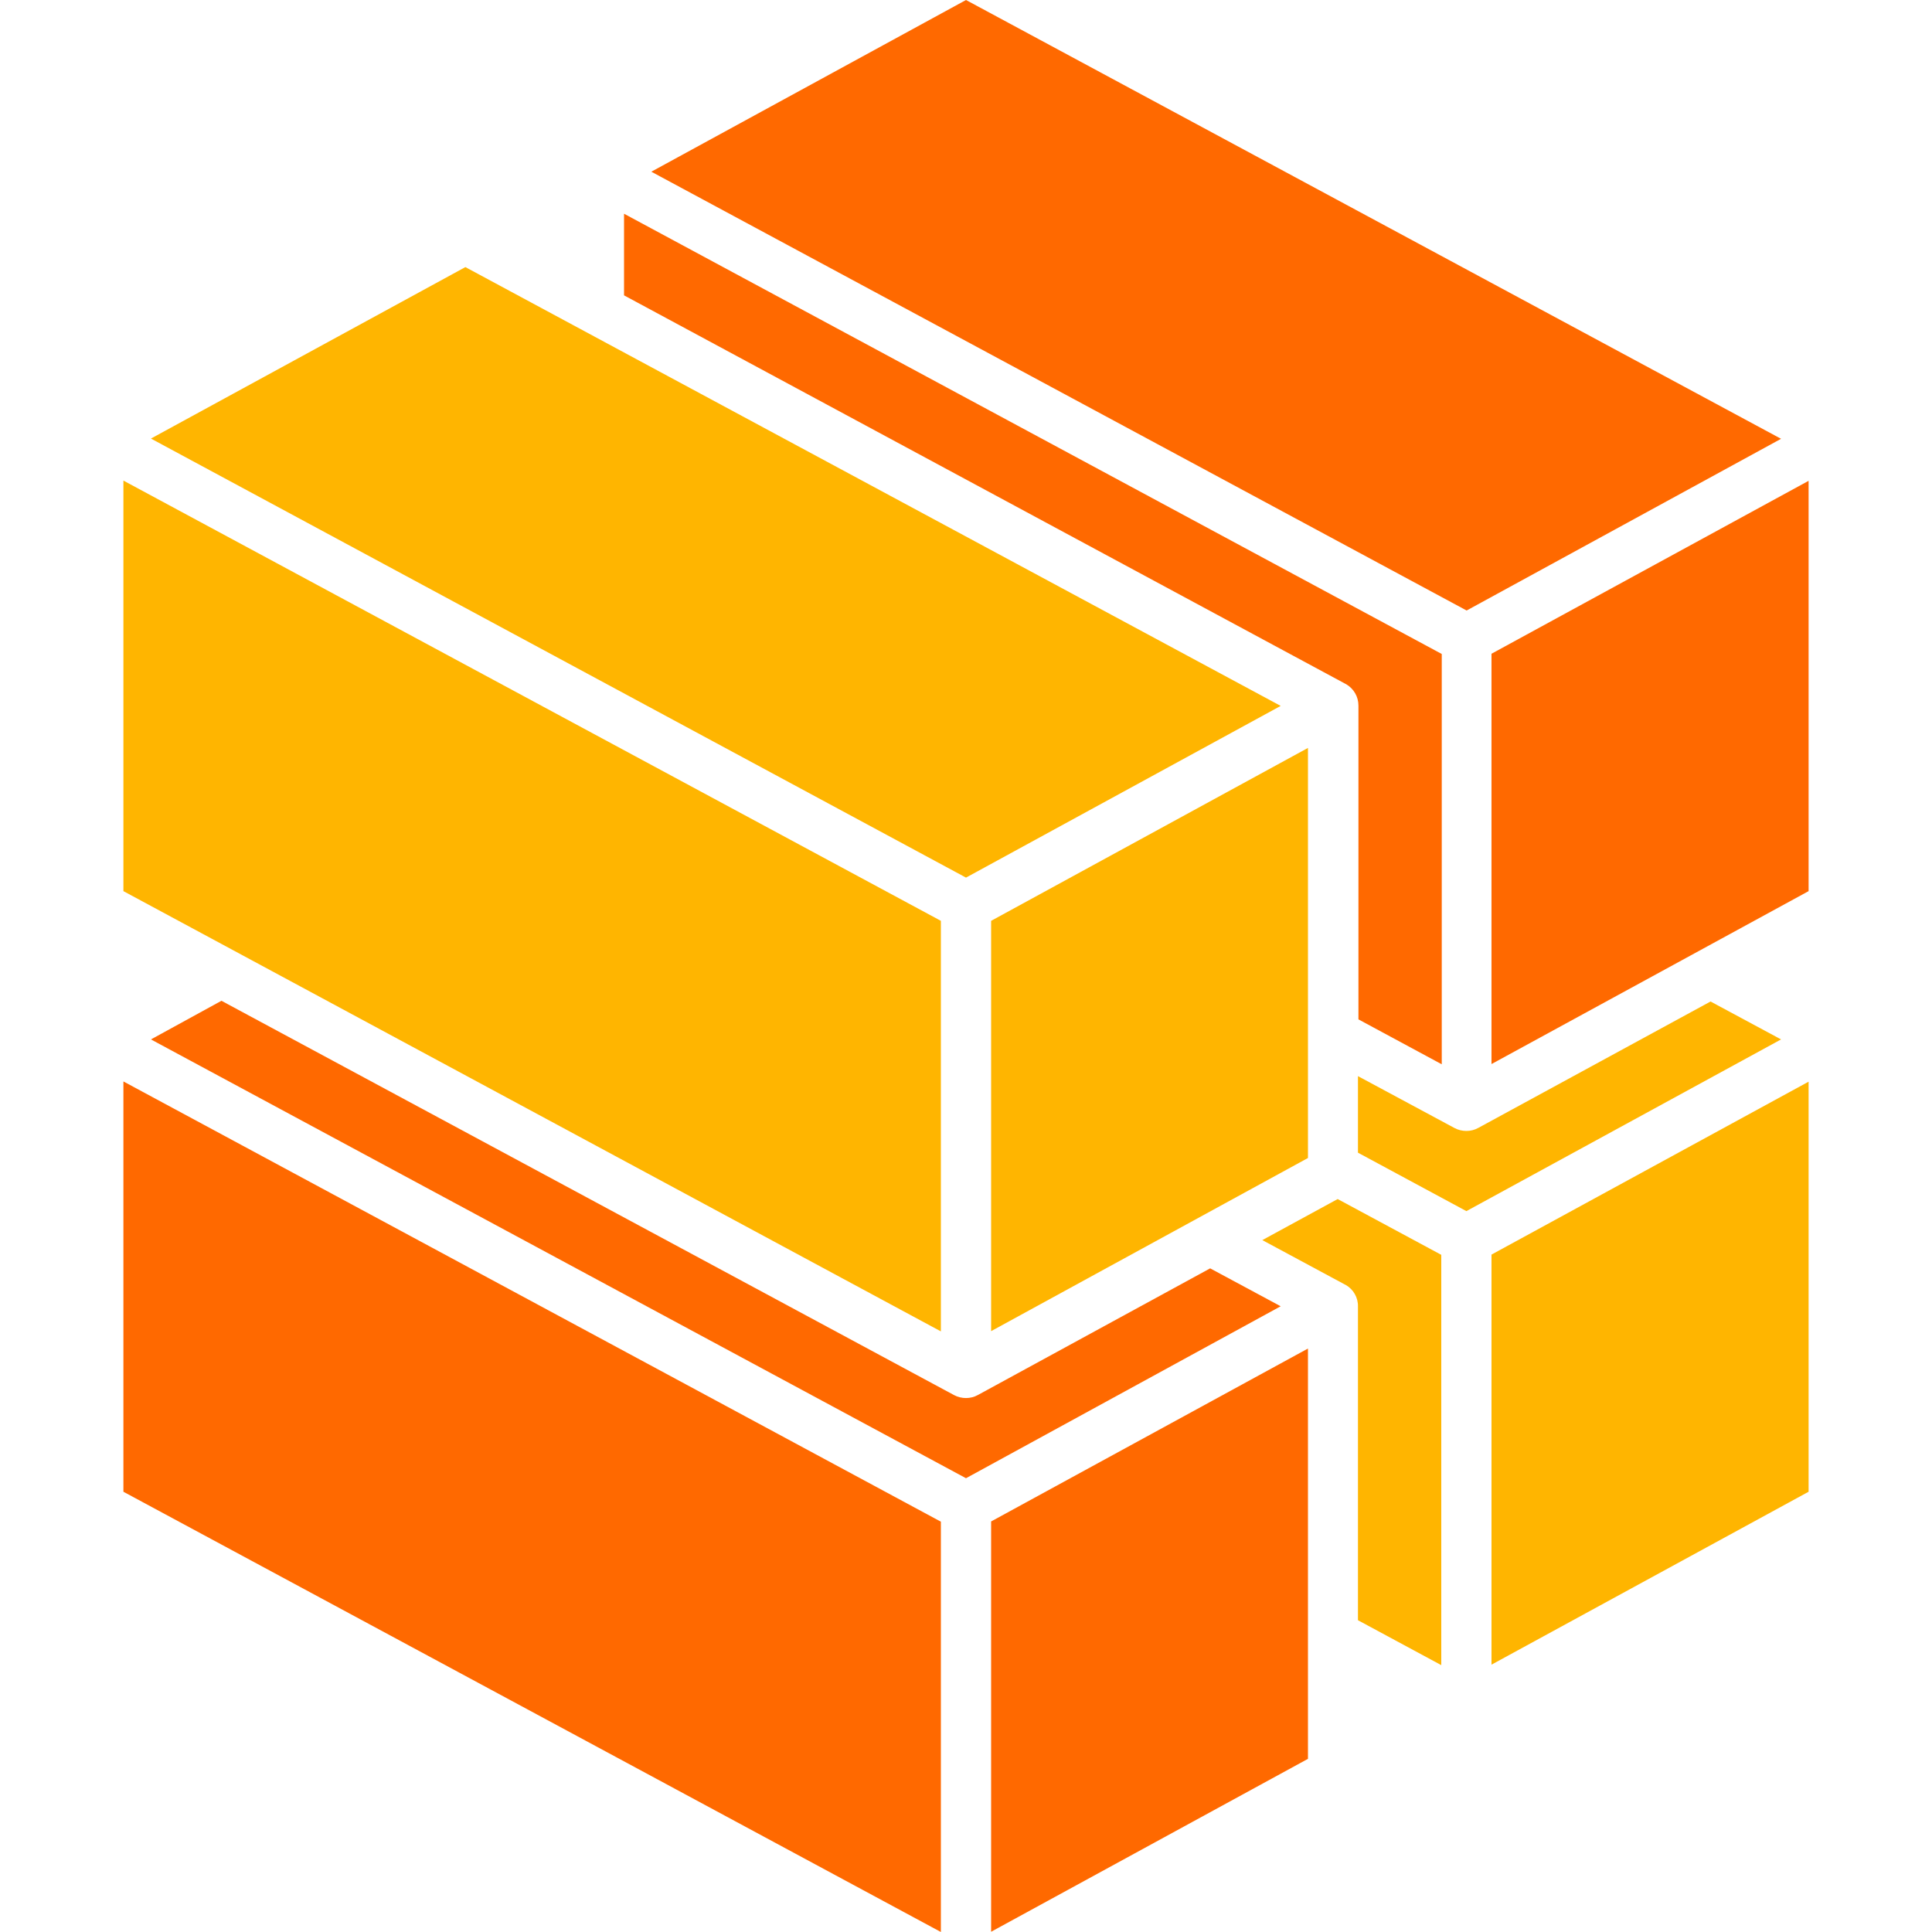 <?xml version="1.0" encoding="utf-8"?>
<!-- Generator: Adobe Illustrator 28.4.1, SVG Export Plug-In . SVG Version: 6.00 Build 0)  -->
<svg version="1.1" id="Layer_1" xmlns="http://www.w3.org/2000/svg" xmlns:xlink="http://www.w3.org/1999/xlink" x="0px" y="0px"
	 width="800px" height="800px" viewBox="0 0 800 800" style="enable-background:new 0 0 800 800;" xml:space="preserve">
<style type="text/css">
	.Drop_x0020_Shadow{fill:none;}
	.Outer_x0020_Glow_x0020_5_x0020_pt{fill:none;}
	.Blue_x0020_Neon{fill:none;stroke:#8AACDA;stroke-width:7;stroke-linecap:round;stroke-linejoin:round;}
	.Chrome_x0020_Highlight{fill:url(#SVGID_1_);stroke:#FFFFFF;stroke-width:0.363;stroke-miterlimit:1;}
	.Jive_GS{fill:#FFDD00;}
	.Alyssa_GS{fill:#A6D0E4;}
	.st0{fill:#FF6900;}
	.st1{fill:#FFB500;}
	.st2{fill:#FFFFFF;}
</style>
<linearGradient id="SVGID_1_" gradientUnits="userSpaceOnUse" x1="-820" y1="-1640" x2="-820" y2="-1641">
	<stop  offset="0" style="stop-color:#656565"/>
	<stop  offset="0.618" style="stop-color:#1B1B1B"/>
	<stop  offset="0.629" style="stop-color:#545454"/>
	<stop  offset="0.983" style="stop-color:#3E3E3E"/>
</linearGradient>
<g>
	<polygon class="st0" points="400,0 737.5,181.7 607.3,252.8 269.7,71.1 	"/>
	<path class="st1" d="M708.3,414.7l29.2,15.7l-130.3,71.1l-44.9-24.2v-31.7l40,21.5c1.5,0.8,3.2,1.2,4.9,1.2c1.7,0,3.4-0.4,5-1.3
		l0,0L708.3,414.7z"/>
	<path class="st1" d="M557.3,532.1c-0.1-0.1-0.3-0.1-0.4-0.2l0,0l-34.2-18.4l31.2-17l42.9,23.1v169.9l-34.5-18.6V541
		C562.4,537.3,560.4,533.9,557.3,532.1z"/>
	<polygon class="st1" points="410.4,381.3 541.6,309.7 541.6,479.5 410.4,551.2 	"/>
	<path class="st0" d="M258.4,88.5l338.6,182.3v169.9l-34.5-18.6V292.2c0-3.7-1.9-7-5.1-8.9c-0.1-0.1-0.3-0.1-0.4-0.2l0,0
		L258.4,122.3V88.5z"/>
	<polygon class="st1" points="192.7,110.6 530.3,292.3 400,363.4 62.5,181.6 	"/>
	<polygon class="st1" points="51.1,369 51.1,199 389.6,381.3 389.6,551.3 96.6,393.5 	"/>
	<path class="st0" d="M91.7,414.4l303.4,163.3c1.5,0.8,3.2,1.2,4.9,1.2c1.7,0,3.4-0.4,5-1.3l0,0l96.1-52.4l29.2,15.7L400,612.1
		L62.5,430.4L91.7,414.4z"/>
	<polygon class="st0" points="51.1,447.8 389.6,630.1 389.6,800 51.1,617.7 	"/>
	<polygon class="st0" points="541.6,728.3 410.4,799.9 410.4,630 541.6,558.4 	"/>
	<polygon class="st1" points="748.9,617.7 617.6,689.3 617.6,519.5 748.9,447.9 	"/>
	<polygon class="st0" points="748.9,369 617.6,440.6 617.6,270.7 748.9,199.1 	"/>
</g>
</svg>
